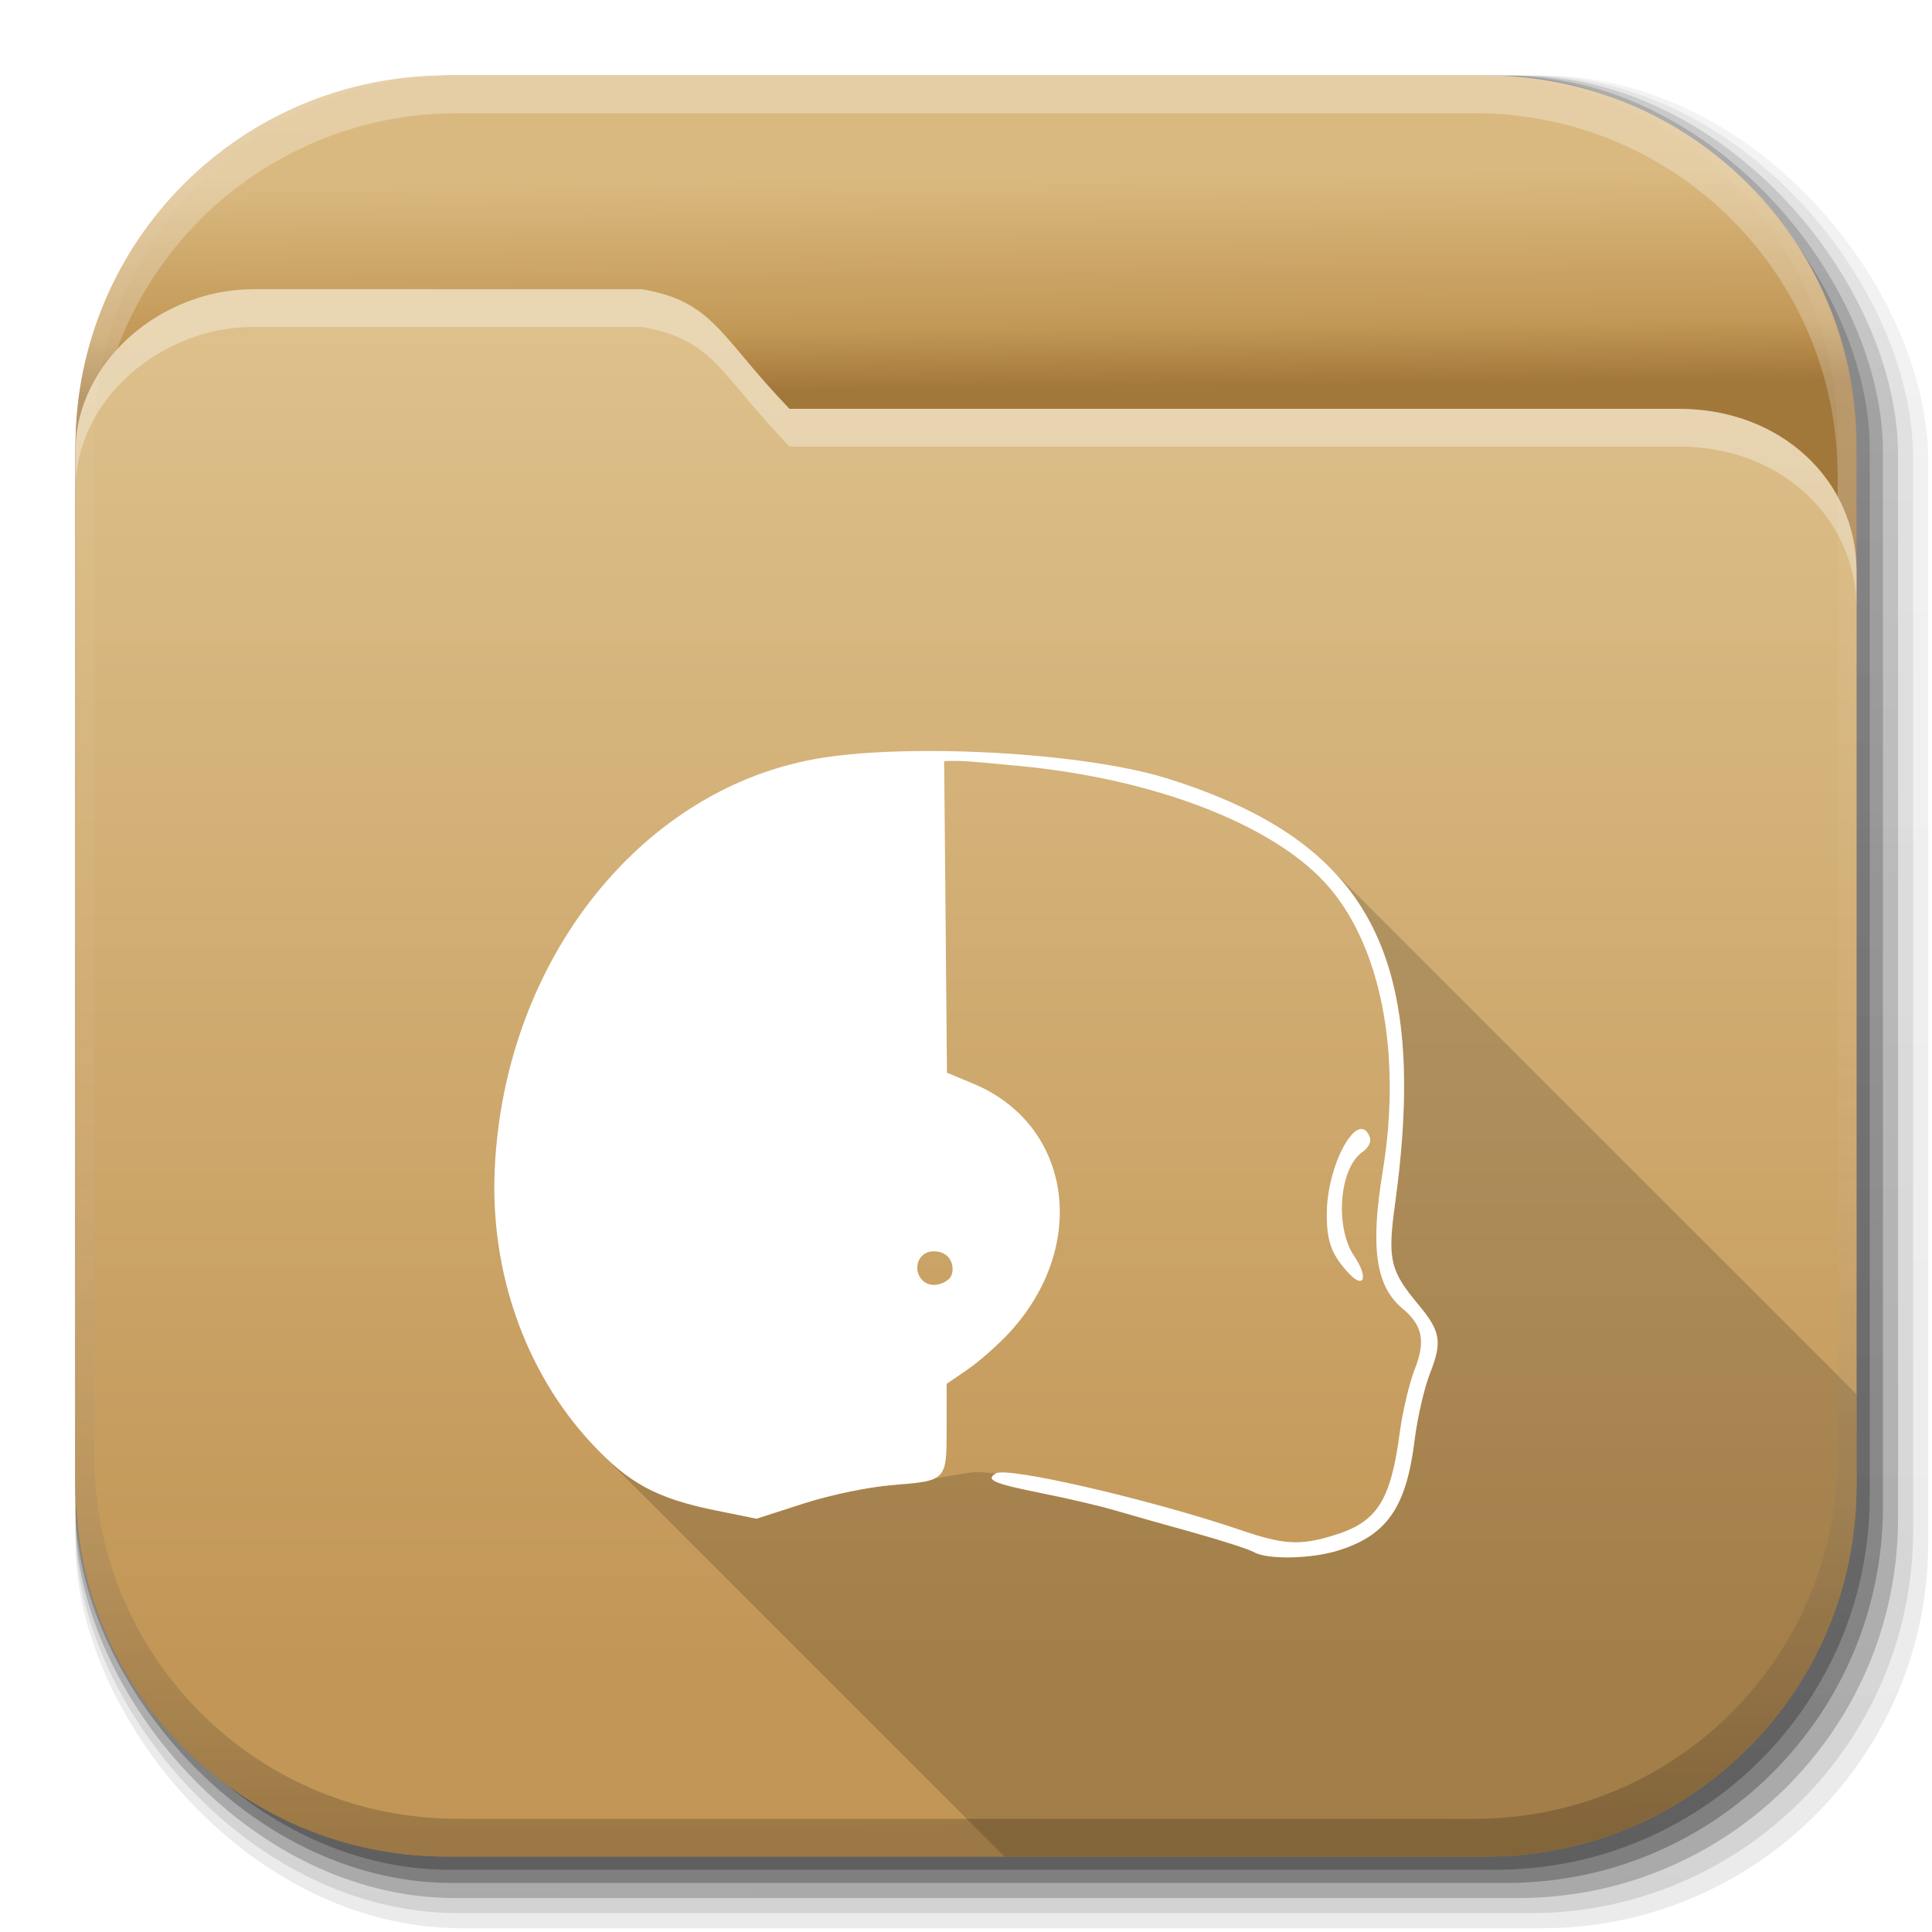 <?xml version="1.0" encoding="UTF-8" standalone="no"?>
<!-- Created with Inkscape (http://www.inkscape.org/) -->

<svg
   xmlns:dc="http://purl.org/dc/elements/1.1/"
   xmlns:cc="http://creativecommons.org/ns#"
   xmlns:rdf="http://www.w3.org/1999/02/22-rdf-syntax-ns#"
   xmlns:svg="http://www.w3.org/2000/svg"
   xmlns="http://www.w3.org/2000/svg"
   xmlns:xlink="http://www.w3.org/1999/xlink"
   xmlns:sodipodi="http://sodipodi.sourceforge.net/DTD/sodipodi-0.dtd"
   xmlns:inkscape="http://www.inkscape.org/namespaces/inkscape"
   width="512"
   height="512"
   id="svg2"
   version="1.1"
   inkscape:version="0.91pre2 r"
   sodipodi:docname="folder-icub_B.svg"
   inkscape:export-filename="/home/alecive/Scrivania/firefoxTest1.png"
   inkscape:export-xdpi="100"
   inkscape:export-ydpi="100">
  <sodipodi:namedview
     id="base"
     pagecolor="#ffffff"
     bordercolor="#666666"
     borderopacity="1.0"
     inkscape:pageopacity="0.0"
     inkscape:pageshadow="2"
     inkscape:zoom="3.3141096"
     inkscape:cx="326.125"
     inkscape:cy="161.96875"
     inkscape:document-units="px"
     inkscape:current-layer="svg2"
     showgrid="false"
     inkscape:window-width="1855"
     inkscape:window-height="1056"
     inkscape:window-x="65"
     inkscape:window-y="24"
     inkscape:window-maximized="1"
     inkscape:object-paths="false"
     inkscape:snap-intersection-paths="false"
     inkscape:object-nodes="true"
     inkscape:snap-smooth-nodes="true"
     inkscape:snap-nodes="true" />
  <defs
     id="defs4">
    <linearGradient
       id="linearGradient2460"
       y2="44.984"
       gradientUnits="userSpaceOnUse"
       x2="19.36"
       y1="21.031"
       x1="19.245">
      <stop
         id="stop3602"
         style="stop-color:#fafafa;stop-opacity:1;"
         offset="0" />
      <stop
         id="stop3604"
         style="stop-color:#f0f0f0;stop-opacity:1;"
         offset="1" />
    </linearGradient>
    <linearGradient
       y2="20.626"
       x2="1006.808"
       y1="484.417"
       x1="1012.513"
       gradientTransform="matrix(1.032,0,0,1.032,-830.864,592.678)"
       gradientUnits="userSpaceOnUse"
       id="linearGradient4114-2-6"
       xlink:href="#ButtonShadow-0-1-1-5-9"
       inkscape:collect="always" />
    <linearGradient
       gradientTransform="matrix(1.006,0,0,0.994,100,0)"
       gradientUnits="userSpaceOnUse"
       id="ButtonShadow-0-1-1-5-9"
       y2="7.017"
       x2="45.448"
       y1="92.54"
       x1="45.448">
      <stop
         offset="0"
         style="stop-color:#000000;stop-opacity:1"
         id="stop3750-8-9-3-6-4" />
      <stop
         offset="1"
         style="stop-color:#000000;stop-opacity:0.588"
         id="stop3752-5-6-4-2-9" />
    </linearGradient>
    <linearGradient
       y2="20.626"
       x2="1006.808"
       y1="484.417"
       x1="1012.513"
       gradientTransform="matrix(1.04,0,0,1.04,-837.951,592.518)"
       gradientUnits="userSpaceOnUse"
       id="linearGradient4112-2-6"
       xlink:href="#ButtonShadow-0-1-1-5-9"
       inkscape:collect="always" />
    <linearGradient
       y2="20.626"
       x2="1006.808"
       y1="484.417"
       x1="1012.513"
       gradientTransform="matrix(1.023,0,0,1.023,-823.777,592.838)"
       gradientUnits="userSpaceOnUse"
       id="linearGradient4110-6-7"
       xlink:href="#ButtonShadow-0-1-1-5-9"
       inkscape:collect="always" />
    <linearGradient
       y2="20.626"
       x2="1006.808"
       y1="484.417"
       x1="1012.513"
       gradientTransform="matrix(1.015,0,0,1.015,-816.69,592.997)"
       gradientUnits="userSpaceOnUse"
       id="linearGradient4116-6-3"
       xlink:href="#ButtonShadow-0-1-1-5-9"
       inkscape:collect="always" />
    <linearGradient
       inkscape:collect="always"
       xlink:href="#ButtonShadow-0-1-1-5-9"
       id="linearGradient5342-3"
       gradientUnits="userSpaceOnUse"
       gradientTransform="matrix(1.007,0,0,1.007,-810.489,593.137)"
       x1="1012.513"
       y1="484.417"
       x2="1006.808"
       y2="20.626" />
    <linearGradient
       y2="363.738"
       x2="988.786"
       y1="51.512"
       x1="993.439"
       gradientTransform="translate(778.6,-360.56)"
       gradientUnits="userSpaceOnUse"
       id="linearGradient4084-8"
       xlink:href="#linearGradient3737-9"
       inkscape:collect="always" />
    <linearGradient
       id="linearGradient3737-9">
      <stop
         offset="0"
         style="stop-color:#ffffff;stop-opacity:1"
         id="stop3739-7" />
      <stop
         offset="1"
         style="stop-color:#ffffff;stop-opacity:0"
         id="stop3741-4" />
    </linearGradient>
    <linearGradient
       y2="-55.941"
       x2="1763.69"
       y1="155.597"
       x1="1764.649"
       gradientUnits="userSpaceOnUse"
       id="linearGradient4086-12"
       xlink:href="#linearGradient4046-3"
       inkscape:collect="always" />
    <linearGradient
       id="linearGradient4046-3">
      <stop
         offset="0"
         style="stop-color:#000000;stop-opacity:1;"
         id="stop4048-7" />
      <stop
         offset="1"
         style="stop-color:#ffffff;stop-opacity:0.2"
         id="stop4050-73" />
    </linearGradient>
    <linearGradient
       inkscape:collect="always"
       xlink:href="#linearGradient3187-7"
       id="linearGradient3210"
       gradientUnits="userSpaceOnUse"
       gradientTransform="translate(0,8)"
       x1="48"
       y1="78"
       x2="48"
       y2="5.988" />
    <linearGradient
       id="linearGradient3187-7">
      <stop
         id="stop3189-4"
         style="stop-color:#c29656;stop-opacity:1"
         offset="0" />
      <stop
         id="stop3191-1"
         style="stop-color:#ddc08b;stop-opacity:1"
         offset="1" />
    </linearGradient>
    <linearGradient
       inkscape:collect="always"
       xlink:href="#linearGradient3874"
       id="linearGradient3212"
       gradientUnits="userSpaceOnUse"
       x1="48.022"
       y1="22.933"
       x2="48.022"
       y2="81.481" />
    <linearGradient
       id="linearGradient3874">
      <stop
         id="stop3876"
         style="stop-color:#ffffff;stop-opacity:1"
         offset="0" />
      <stop
         id="stop3878"
         style="stop-color:#ffffff;stop-opacity:0"
         offset="1" />
    </linearGradient>
    <clipPath
       id="clipPath3860">
      <rect
         width="84"
         height="72"
         rx="6"
         ry="6"
         x="6"
         y="18"
         id="rect3862"
         style="fill:#ff00ff;fill-opacity:1;fill-rule:nonzero;stroke:none" />
    </clipPath>
    <filter
       x="-0.166"
       y="-0.197"
       width="1.331"
       height="1.394"
       color-interpolation-filters="sRGB"
       id="filter3870">
      <feGaussianBlur
         id="feGaussianBlur3872"
         stdDeviation="5.17" />
    </filter>
    <linearGradient
       inkscape:collect="always"
       xlink:href="#linearGradient3737-8"
       id="linearGradient3214"
       gradientUnits="userSpaceOnUse"
       x1="36.357"
       y1="16"
       x2="36.357"
       y2="73.995" />
    <linearGradient
       id="linearGradient3737-8">
      <stop
         id="stop3739-8"
         style="stop-color:#ffffff;stop-opacity:1"
         offset="0" />
      <stop
         id="stop3741-8"
         style="stop-color:#ffffff;stop-opacity:0"
         offset="1" />
    </linearGradient>
    <linearGradient
       inkscape:collect="always"
       xlink:href="#linearGradient4008-4"
       id="linearGradient3073-8"
       gradientUnits="userSpaceOnUse"
       gradientTransform="matrix(0.796,0,0,0.796,87.069,1.067)"
       x1="34.86"
       y1="16.275"
       x2="34.86"
       y2="26.987" />
    <linearGradient
       id="linearGradient4008-4">
      <stop
         id="stop4010-2"
         style="stop-color:#dab980;stop-opacity:1"
         offset="0" />
      <stop
         id="stop4012-5"
         style="stop-color:#c29856;stop-opacity:1"
         offset="0.717" />
      <stop
         id="stop4014-6"
         style="stop-color:#a2773a;stop-opacity:1"
         offset="1" />
    </linearGradient>
    <radialGradient
       inkscape:collect="always"
       xlink:href="#linearGradient3737-5"
       id="radialGradient3061"
       gradientUnits="userSpaceOnUse"
       gradientTransform="matrix(1.157,0,0,0.996,-7.551,0.197)"
       cx="48"
       cy="90.172"
       fx="48"
       fy="90.172"
       r="42" />
    <linearGradient
       id="linearGradient3737-5">
      <stop
         id="stop3739-0"
         style="stop-color:#ffffff;stop-opacity:1"
         offset="0" />
      <stop
         id="stop3741-4-3"
         style="stop-color:#ffffff;stop-opacity:0"
         offset="1" />
    </linearGradient>
    <radialGradient
       r="42"
       fy="90.172"
       fx="48"
       cy="90.172"
       cx="48"
       gradientTransform="matrix(1.157,0,0,0.996,-7.551,0.197)"
       gradientUnits="userSpaceOnUse"
       id="radialGradient3260"
       xlink:href="#linearGradient3737-5"
       inkscape:collect="always" />
    <radialGradient
       inkscape:collect="always"
       xlink:href="#linearGradient3737-5"
       id="radialGradient3119"
       gradientUnits="userSpaceOnUse"
       gradientTransform="matrix(6.503,0,0,5.596,-658.913,-27.933)"
       cx="48"
       cy="90.172"
       fx="48"
       fy="90.172"
       r="42" />
    <linearGradient
       inkscape:collect="always"
       xlink:href="#linearGradient4008-4"
       id="linearGradient3126"
       gradientUnits="userSpaceOnUse"
       gradientTransform="matrix(0.796,0,0,0.796,87.069,1.067)"
       x1="34.86"
       y1="16.275"
       x2="34.86"
       y2="26.987" />
    <linearGradient
       inkscape:collect="always"
       xlink:href="#linearGradient4008-4"
       id="linearGradient3130"
       gradientUnits="userSpaceOnUse"
       gradientTransform="matrix(4.472,0,0,4.472,-127.236,-23.047)"
       x1="34.86"
       y1="16.275"
       x2="34.86"
       y2="26.987" />
    <linearGradient
       inkscape:collect="always"
       xlink:href="#linearGradient3737-8"
       id="linearGradient3133"
       gradientUnits="userSpaceOnUse"
       x1="36.357"
       y1="16"
       x2="36.357"
       y2="73.995"
       gradientTransform="matrix(5.619,0,0,4.904,-110.769,27.465)" />
    <linearGradient
       inkscape:collect="always"
       xlink:href="#linearGradient3187-7"
       id="linearGradient3137"
       gradientUnits="userSpaceOnUse"
       gradientTransform="matrix(5.619,0,0,4.904,492,40.208)"
       x1="48"
       y1="78"
       x2="48"
       y2="5.988" />
    <linearGradient
       inkscape:collect="always"
       xlink:href="#linearGradient4008-4"
       id="linearGradient3141"
       gradientUnits="userSpaceOnUse"
       gradientTransform="matrix(4.472,0,0,4.472,46.551,-81.595)"
       x1="34.86"
       y1="16.275"
       x2="34.86"
       y2="26.987" />
    <linearGradient
       inkscape:collect="always"
       xlink:href="#linearGradient4008-4-7"
       id="linearGradient3141-5"
       gradientUnits="userSpaceOnUse"
       gradientTransform="matrix(4.472,0,0,4.472,475.533,-30.197)"
       x1="34.86"
       y1="16.275"
       x2="34.86"
       y2="32.734" />
    <linearGradient
       id="linearGradient4008-4-7">
      <stop
         id="stop4010-2-0"
         style="stop-color:#dab980;stop-opacity:1"
         offset="0" />
      <stop
         id="stop4012-5-1"
         style="stop-color:#c29856;stop-opacity:1"
         offset="0.717" />
      <stop
         id="stop4014-6-6"
         style="stop-color:#a2773a;stop-opacity:1"
         offset="1" />
    </linearGradient>
    <linearGradient
       y2="26.987"
       x2="34.86"
       y1="16.275"
       x1="34.86"
       gradientTransform="matrix(4.472,0,0,4.472,455.533,-72.673)"
       gradientUnits="userSpaceOnUse"
       id="linearGradient3159"
       xlink:href="#linearGradient4008-4-7"
       inkscape:collect="always" />
    <linearGradient
       inkscape:collect="always"
       xlink:href="#linearGradient3874"
       id="linearGradient3179"
       gradientUnits="userSpaceOnUse"
       x1="48.022"
       y1="22.933"
       x2="48.022"
       y2="81.481" />
    <linearGradient
       inkscape:collect="always"
       xlink:href="#linearGradient4008-4-7"
       id="linearGradient3185"
       gradientUnits="userSpaceOnUse"
       gradientTransform="matrix(4.472,0,0,4.472,475.533,-30.197)"
       x1="34.86"
       y1="16.275"
       x2="35.302"
       y2="28.313" />
    <linearGradient
       inkscape:collect="always"
       xlink:href="#linearGradient3187-7"
       id="linearGradient3194"
       gradientUnits="userSpaceOnUse"
       gradientTransform="matrix(5.619,0,0,4.904,492,40.208)"
       x1="48"
       y1="78"
       x2="48"
       y2="5.988" />
    <linearGradient
       inkscape:collect="always"
       xlink:href="#linearGradient3187-7-5"
       id="linearGradient3194-0"
       gradientUnits="userSpaceOnUse"
       gradientTransform="matrix(5.619,0,0,4.904,492,40.208)"
       x1="48"
       y1="78"
       x2="48"
       y2="5.988" />
    <linearGradient
       id="linearGradient3187-7-5">
      <stop
         id="stop3189-4-5"
         style="stop-color:#c29656;stop-opacity:1"
         offset="0" />
      <stop
         id="stop3191-1-8"
         style="stop-color:#ddc08b;stop-opacity:1"
         offset="1" />
    </linearGradient>
    <linearGradient
       y2="5.988"
       x2="48"
       y1="78"
       x1="48"
       gradientTransform="matrix(5.619,0,0,4.904,472,-28.448)"
       gradientUnits="userSpaceOnUse"
       id="linearGradient3212-5"
       xlink:href="#linearGradient3187-7-5"
       inkscape:collect="always" />
    <linearGradient
       inkscape:collect="always"
       xlink:href="#linearGradient4008-4-7"
       id="linearGradient3231"
       gradientUnits="userSpaceOnUse"
       gradientTransform="matrix(4.472,0,0,4.472,475.533,-30.197)"
       x1="34.86"
       y1="16.275"
       x2="34.994"
       y2="28.906" />
    <linearGradient
       inkscape:collect="always"
       xlink:href="#linearGradient3737-9"
       id="linearGradient3236"
       gradientUnits="userSpaceOnUse"
       gradientTransform="translate(778.6,-360.56)"
       x1="993.439"
       y1="51.512"
       x2="988.786"
       y2="363.738" />
    <linearGradient
       inkscape:collect="always"
       xlink:href="#linearGradient4046-3"
       id="linearGradient3238"
       gradientUnits="userSpaceOnUse"
       x1="1764.649"
       y1="155.597"
       x2="1763.69"
       y2="-55.941" />
    <linearGradient
       inkscape:collect="always"
       xlink:href="#linearGradient4046-3"
       id="linearGradient3241"
       gradientUnits="userSpaceOnUse"
       x1="1764.649"
       y1="155.597"
       x2="1763.69"
       y2="-55.941"
       gradientTransform="translate(-1532.187,330.416)" />
    <linearGradient
       inkscape:collect="always"
       xlink:href="#linearGradient3737-9"
       id="linearGradient3244"
       gradientUnits="userSpaceOnUse"
       gradientTransform="translate(-753.587,-30.143)"
       x1="993.439"
       y1="51.512"
       x2="988.786"
       y2="363.738" />
    <linearGradient
       inkscape:collect="always"
       xlink:href="#linearGradient3187-7-5"
       id="linearGradient3297"
       gradientUnits="userSpaceOnUse"
       gradientTransform="matrix(5.619,0,0,4.904,492,46.208)"
       x1="48"
       y1="78"
       x2="48"
       y2="5.988" />
    <linearGradient
       inkscape:collect="always"
       xlink:href="#linearGradient4008-4-7"
       id="linearGradient3306"
       gradientUnits="userSpaceOnUse"
       gradientTransform="matrix(4.472,0,0,4.472,475.533,-30.197)"
       x1="34.86"
       y1="16.275"
       x2="34.585"
       y2="30.814" />
    <linearGradient
       inkscape:collect="always"
       xlink:href="#linearGradient3187-7-5-7"
       id="linearGradient3297-2"
       gradientUnits="userSpaceOnUse"
       gradientTransform="matrix(5.619,0,0,4.904,492,46.208)"
       x1="48"
       y1="78"
       x2="48"
       y2="5.988" />
    <linearGradient
       id="linearGradient3187-7-5-7">
      <stop
         id="stop3189-4-5-5"
         style="stop-color:#c29656;stop-opacity:1"
         offset="0" />
      <stop
         id="stop3191-1-8-2"
         style="stop-color:#ddc08b;stop-opacity:1"
         offset="1" />
    </linearGradient>
    <linearGradient
       y2="5.988"
       x2="48"
       y1="78"
       x1="48"
       gradientTransform="matrix(5.619,0,0,4.904,472,-28.448)"
       gradientUnits="userSpaceOnUse"
       id="linearGradient3325"
       xlink:href="#linearGradient3187-7-5-7"
       inkscape:collect="always" />
    <linearGradient
       inkscape:collect="always"
       xlink:href="#linearGradient3187-7-5"
       id="linearGradient3343"
       gradientUnits="userSpaceOnUse"
       gradientTransform="matrix(5.619,0,0,4.904,492,46.208)"
       x1="48"
       y1="78"
       x2="48"
       y2="5.988" />
    <linearGradient
       inkscape:collect="always"
       xlink:href="#linearGradient3187-7-5"
       id="linearGradient3352"
       gradientUnits="userSpaceOnUse"
       gradientTransform="matrix(5.619,0,0,4.904,492,46.208)"
       x1="48"
       y1="78"
       x2="48"
       y2="5.988" />
    <linearGradient
       inkscape:collect="always"
       xlink:href="#linearGradient3737-8-0"
       id="linearGradient3133-9"
       gradientUnits="userSpaceOnUse"
       x1="36.357"
       y1="16"
       x2="36.357"
       y2="73.995"
       gradientTransform="matrix(5.619,0,0,4.904,-110.769,34.465)" />
    <linearGradient
       id="linearGradient3737-8-0">
      <stop
         id="stop3739-8-3"
         style="stop-color:#ffffff;stop-opacity:1"
         offset="0" />
      <stop
         id="stop3741-8-0"
         style="stop-color:#ffffff;stop-opacity:0"
         offset="1" />
    </linearGradient>
    <linearGradient
       y2="73.995"
       x2="36.357"
       y1="16"
       x1="36.357"
       gradientTransform="matrix(5.619,0,0,4.904,472,-67.677)"
       gradientUnits="userSpaceOnUse"
       id="linearGradient3370"
       xlink:href="#linearGradient3737-8-0"
       inkscape:collect="always" />
    <linearGradient
       inkscape:collect="always"
       xlink:href="#linearGradient3187-7-5"
       id="linearGradient3090"
       gradientUnits="userSpaceOnUse"
       gradientTransform="matrix(5.619,0,0,4.904,492,58.208)"
       x1="48"
       y1="78"
       x2="48"
       y2="5.988" />
    <linearGradient
       inkscape:collect="always"
       xlink:href="#linearGradient4008-4-7"
       id="linearGradient3099"
       gradientUnits="userSpaceOnUse"
       gradientTransform="matrix(4.472,0,0,4.472,475.533,-30.197)"
       x1="34.86"
       y1="16.275"
       x2="34.994"
       y2="28.906" />
    <linearGradient
       inkscape:collect="always"
       xlink:href="#linearGradient3187-7-5-1"
       id="linearGradient3090-9"
       gradientUnits="userSpaceOnUse"
       gradientTransform="matrix(5.619,0,0,4.904,492,58.208)"
       x1="48"
       y1="78"
       x2="48"
       y2="5.988" />
    <linearGradient
       id="linearGradient3187-7-5-1">
      <stop
         id="stop3189-4-5-4"
         style="stop-color:#c29656;stop-opacity:1"
         offset="0" />
      <stop
         id="stop3191-1-8-0"
         style="stop-color:#ddc08b;stop-opacity:1"
         offset="1" />
    </linearGradient>
    <linearGradient
       y2="5.988"
       x2="48"
       y1="78"
       x1="48"
       gradientTransform="matrix(5.619,0,0,4.904,472,-18.448)"
       gradientUnits="userSpaceOnUse"
       id="linearGradient3118"
       xlink:href="#linearGradient3187-7-5-1"
       inkscape:collect="always" />
    <linearGradient
       inkscape:collect="always"
       xlink:href="#linearGradient3187-7-5"
       id="linearGradient3136"
       gradientUnits="userSpaceOnUse"
       gradientTransform="matrix(5.619,0,0,4.904,492,58.208)"
       x1="48"
       y1="78"
       x2="48"
       y2="5.988" />
    <linearGradient
       inkscape:collect="always"
       xlink:href="#linearGradient3187-7-5"
       id="linearGradient3143"
       gradientUnits="userSpaceOnUse"
       gradientTransform="matrix(5.619,0,0,4.904,492,58.208)"
       x1="48"
       y1="78"
       x2="48"
       y2="5.988" />
    <linearGradient
       inkscape:collect="always"
       xlink:href="#linearGradient3737-8-0-1"
       id="linearGradient3133-9-1"
       gradientUnits="userSpaceOnUse"
       x1="36.357"
       y1="16"
       x2="36.357"
       y2="73.995"
       gradientTransform="matrix(5.619,0,0,4.904,-110.769,34.465)" />
    <linearGradient
       id="linearGradient3737-8-0-1">
      <stop
         id="stop3739-8-3-5"
         style="stop-color:#ffffff;stop-opacity:1"
         offset="0" />
      <stop
         id="stop3741-8-0-2"
         style="stop-color:#ffffff;stop-opacity:0"
         offset="1" />
    </linearGradient>
    <linearGradient
       y2="73.995"
       x2="36.357"
       y1="16"
       x1="36.357"
       gradientTransform="matrix(5.619,0,0,4.904,-130.769,-47.191)"
       gradientUnits="userSpaceOnUse"
       id="linearGradient3161"
       xlink:href="#linearGradient3737-8-0-1"
       inkscape:collect="always" />
    <linearGradient
       inkscape:collect="always"
       xlink:href="#linearGradient4008-4-7"
       id="linearGradient3186"
       gradientUnits="userSpaceOnUse"
       gradientTransform="matrix(4.472,0,0,4.472,475.533,-30.197)"
       x1="34.86"
       y1="16.275"
       x2="34.994"
       y2="28.906" />
    <linearGradient
       inkscape:collect="always"
       xlink:href="#linearGradient4008-4-7"
       id="linearGradient3189"
       gradientUnits="userSpaceOnUse"
       gradientTransform="matrix(4.472,0,0,4.472,391.533,-30.197)"
       x1="34.86"
       y1="16.275"
       x2="34.994"
       y2="28.906" />
    <radialGradient
       inkscape:collect="always"
       xlink:href="#XMLID_74_-8-1"
       id="radialGradient3396"
       gradientUnits="userSpaceOnUse"
       gradientTransform="matrix(1,0,0,1.05,0,-19.271)"
       cx="558.354"
       cy="385.484"
       fx="558.354"
       fy="385.484"
       r="191.619" />
    <linearGradient
       id="XMLID_74_-8-1"
       gradientUnits="userSpaceOnUse"
       x1="64.478"
       y1="56.301"
       x2="78.466"
       y2="48.085">
      <stop
         offset="0"
         style="stop-color:#fd8700;stop-opacity:1;"
         id="stop153-2-2" />
      <stop
         offset="0.859"
         style="stop-color:#ff9500;stop-opacity:1;"
         id="stop155-3-8" />
      <stop
         offset="1"
         style="stop-color:#ff9a01;stop-opacity:1;"
         id="stop157-94-6" />
    </linearGradient>
    <linearGradient
       inkscape:collect="always"
       xlink:href="#linearGradient3187-7-5"
       id="linearGradient3129"
       gradientUnits="userSpaceOnUse"
       gradientTransform="matrix(5.619,0,0,4.904,1060,58.208)"
       x1="48"
       y1="78"
       x2="48"
       y2="5.988" />
  </defs>
  <g
     transform="translate(0,-540.362)"
     inkscape:label="Livello 1"
     inkscape:groupmode="layer"
     id="layer1" />
  <g
     transform="matrix(1.1,0,0,0.444,95.081,256.393)"
     id="g2036">
    <g
       transform="matrix(1.053,0,0,1.286,-1.263,-13.429)"
       style="opacity:0.4"
       id="g3712" />
  </g>
  <g
     id="g3541"
     transform="translate(97.481,231.282)" />
  <g
     id="g3536"
     transform="translate(97.481,231.282)" />
  <g
     transform="translate(-11.985,-592.117)"
     id="g4103">
    <rect
       style="opacity:0.1;color:#000000;fill:url(#linearGradient4114-2-6);fill-opacity:1;fill-rule:nonzero;stroke:none;stroke-width:1.5;marker:none;visibility:visible;display:inline;overflow:visible;enable-background:accumulate"
       id="rect6187"
       width="487"
       height="487"
       x="31.985"
       y="612.117"
       ry="101.458" />
    <rect
       ry="102.292"
       y="612.117"
       x="31.985"
       height="491"
       width="491"
       id="rect6191"
       style="opacity:0.08;color:#000000;fill:url(#linearGradient4112-2-6);fill-opacity:1;fill-rule:nonzero;stroke:none;stroke-width:1.5;marker:none;visibility:visible;display:inline;overflow:visible;enable-background:accumulate" />
    <rect
       ry="100.625"
       y="612.117"
       x="31.985"
       height="483"
       width="483"
       id="rect6183"
       style="opacity:0.2;color:#000000;fill:url(#linearGradient4110-6-7);fill-opacity:1;fill-rule:nonzero;stroke:none;stroke-width:1.5;marker:none;visibility:visible;display:inline;overflow:visible;enable-background:accumulate" />
    <rect
       style="opacity:0.25;color:#000000;fill:url(#linearGradient4116-6-3);fill-opacity:1;fill-rule:nonzero;stroke:none;stroke-width:1.5;marker:none;visibility:visible;display:inline;overflow:visible;enable-background:accumulate"
       id="rect6179"
       width="479"
       height="479"
       x="31.985"
       y="612.117"
       ry="99.792" />
    <rect
       ry="99.062"
       y="612.117"
       x="31.985"
       height="475.5"
       width="475.5"
       id="rect5574"
       style="opacity:0.25;color:#000000;fill:url(#linearGradient5342-3);fill-opacity:1;fill-rule:nonzero;stroke:none;stroke-width:1.5;marker:none;visibility:visible;display:inline;overflow:visible;enable-background:accumulate" />
  </g>
  <path
     inkscape:connector-curvature="0"
     id="rect5505"
     d="M 118.344,20 C 63.867,20 20,63.867 20,118.344 l 0,23.062 0,252.25 C 20,448.133 63.867,492 118.344,492 l 275.312,0 C 448.133,492 492,448.133 492,393.656 l 0,-252.25 0,-23.062 C 492,63.867 448.133,20 393.656,20 l -275.312,0 z"
     style="fill:url(#linearGradient3231);stroke:none;color:#000000;fill-opacity:1;fill-rule:nonzero;stroke-width:1;marker:none;visibility:visible;display:inline;overflow:visible;enable-background:accumulate" />
  <g
     transform="translate(-605.519,-353.968)"
     id="g4076">
    <g
       id="g4038"
       transform="translate(-926.668,684.384)" />
  </g>
  <path
     id="rect6809-2-3"
     d="M 118.312,20 C 63.836,20 20,63.836 20,118.312 l 0,275.344 C 20,448.133 63.836,492 118.312,492 l 2.938,0 c -53.322,0 -96.25,-42.928 -96.25,-96.25 l 0,-269.5 C 25,72.927 67.927,30 121.25,30 L 390.75,30 C 444.072,30 487,72.927 487,126.25 l 0,269.5 C 487,449.072 444.072,492 390.75,492 l 2.906,0 C 448.133,492 492,448.133 492,393.656 L 492,118.312 C 492,63.836 448.133,20 393.656,20 l -275.344,0 z"
     style="opacity:0.3;color:#000000;fill:url(#linearGradient3244);fill-opacity:1;fill-rule:nonzero;stroke:none;stroke-width:1.5;marker:none;visibility:visible;display:inline;overflow:visible;enable-background:accumulate"
     inkscape:connector-curvature="0" />
  <path
     style="color:#000000;fill:url(#linearGradient3136);fill-opacity:1;fill-rule:nonzero;stroke:none;stroke-width:1;marker:none;visibility:visible;display:inline;overflow:visible;enable-background:accumulate"
     d="M 67.062 76.656 C 42.859 76.656 20 95.735 20 119.75 L 20 235.625 L 20 256.562 L 20 352.75 L 20 393.656 C 20 448.133 63.867 492 118.344 492 L 393.656 492 C 448.133 492 492 448.133 492 393.656 L 492 352.75 L 492 256.562 L 492 235.625 L 492 151.438 C 492 127.422 472.141 108.344 444.938 108.344 L 209.219 108.344 C 190.603 89.02 189.111 79.817 170.031 76.656 L 67.062 76.656 z "
     id="path3181" />
  <path
     style="fill:#000000;fill-opacity:0.157"
     d="m 353.031,230.531 c 18.043,18.718 22.506,46.246 16.656,88.656 -2.003,14.52 -1.327,17.537 6.188,26.531 5.909,7.072 6.38,9.882 3.094,18.219 -1.531,3.885 -3.367,11.873 -4.094,17.75 -2.22,17.948 -7.412,25.336 -20.625,29.312 -7.13,2.146 -18.504,2.322 -21.906,0.344 -1.319,-0.767 -8.771,-3.157 -16.531,-5.312 -7.76,-2.156 -17.056,-4.796 -20.688,-5.875 -3.632,-1.079 -12.132,-3.048 -18.906,-4.406 -12.999,-2.606 -15.129,-3.541 -12.312,-5.281 -8.217,-0.545 -0.22,-1.147 -27.344,3.094 -6.372,0.509 -16.266,2.548 -23.531,4.875 l -12.562,4.031 -10.75,-2.188 C 175.928,397.487 168.541,394.069 160.25,386.062 L 266.188,492 393.656,492 C 448.133,492 492,448.133 492,393.656 L 492,369.5 Z"
     id="path6546"
     inkscape:connector-curvature="0"
     sodipodi:nodetypes="cssssssssscccccccsscc" />
  <path
     inkscape:connector-curvature="0"
     style="opacity:0.2;color:#000000;fill:url(#linearGradient3241);fill-opacity:1;fill-rule:nonzero;stroke:none;stroke-width:1.5;marker:none;visibility:visible;display:inline;overflow:visible;enable-background:accumulate"
     d="M 118.312,492 C 63.836,492 20,448.164 20,393.688 l 0,-275.344 C 20,63.867 63.836,20 118.312,20 l 2.938,0 c -53.322,0 -96.25,42.928 -96.25,96.25 l 0,269.5 c 0,53.322 42.928,96.25 96.25,96.25 L 390.75,482 C 444.072,482 487,439.072 487,385.75 l 0,-269.5 C 487,62.928 444.072,20 390.75,20 l 2.906,0 C 448.133,20 492,63.867 492,118.344 l 0,275.344 C 492,448.164 448.133,492 393.656,492 l -275.344,0 z"
     id="path3981-7" />
  <path
     d="m 15.969,22.531 c -2.846,0.004 -5.433,2.592 -5.438,5.438 l 0,48.062 c 0.004,2.846 2.592,5.433 5.438,5.438 l 64.062,0 c 2.846,-0.004 5.433,-2.592 5.438,-5.438 l 0,-48.062 c -0.004,-2.846 -2.592,-5.433 -5.438,-5.438 z"
     inkscape:connector-curvature="0"
     clip-path="url(#clipPath3860)"
     id="path3850"
     style="opacity:0.15;fill:url(#linearGradient3179);fill-opacity:1;fill-rule:nonzero;stroke:none;display:inline;filter:url(#filter3870)"
     transform="matrix(5.619,0,0,4.904,599.665,31.27)" />
  <path
     style="color:#000000;fill:url(#linearGradient3133-9-1);fill-opacity:1;fill-rule:nonzero;stroke:none;stroke-width:1;marker:none;visibility:visible;display:inline;overflow:visible;enable-background:accumulate;opacity:0.35"
     d="M 67.062 76.656 C 42.859 76.656 20 95.735 20 119.75 L 20 129.75 C 20 105.735 42.859 86.656 67.062 86.656 L 170.031 86.656 C 189.111 89.817 190.603 99.02 209.219 118.344 L 444.938 118.344 C 472.141 118.344 492 137.422 492 161.438 L 492 151.438 C 492 127.422 472.141 108.344 444.938 108.344 L 209.219 108.344 C 190.603 89.02 189.111 79.817 170.031 76.656 L 67.062 76.656 z "
     id="path3139" />
  <path
     id="path3124"
     d="m 588,119.75 0,115.875 0,20.938 0,96.188 0,40.906 C 588,448.133 631.867,492 686.344,492 l 275.312,0 C 1016.133,492 1060,448.133 1060,393.656 l 0,-40.906 0,-96.188 0,-20.938 0,-84.188 c 0,-24.015 -19.859,-31.688 -47.062,-31.688 l -235.719,0 z"
     style="color:#000000;fill:url(#linearGradient3129);fill-opacity:1;fill-rule:nonzero;stroke:none;stroke-width:1;marker:none;visibility:visible;display:inline;overflow:visible;enable-background:accumulate"
     inkscape:connector-curvature="0"
     sodipodi:nodetypes="ccccsssscccsscc" />
  <path
     d="m 357.252,337.24 c -4.454,-4.889 -5.697,-8.37 -5.636,-15.778 0.109,-13.167 8.417,-27.869 11.382,-20.142 0.481,1.254 -0.293,2.825 -1.971,4.001 -6.135,4.297 -7.337,19.923 -2.123,27.606 3.852,5.677 2.591,8.97 -1.652,4.313 z M 246.332,199.019 c -10.341,-7.8e-4 -20.088,0.538 -27.939,1.733 -47.885,7.291 -84.737,53.352 -87.283,109.072 -1.244,27.221 8.049,53.655 25.504,72.508 9.941,10.737 17.337,14.758 33.097,17.952 l 10.771,2.187 12.546,-4.044 c 7.265,-2.327 17.151,-4.361 23.523,-4.87 14.34,-1.145 14.32,-1.106 14.32,-15.145 l 0,-11.679 5.654,-3.879 c 3.103,-2.135 8.031,-6.502 10.977,-9.698 21.211,-23.011 16.531,-55.151 -9.616,-65.988 l -6.933,-2.889 -0.371,-42.094 -0.371,-40.443 c 0.727,-0.103 2.04,-0.114 3.838,-0.083 3.028,0.052 8.24,0.601 15.558,1.279 36.228,3.36 67.225,15.459 81.505,30.951 14.734,15.985 20.507,44.968 15.311,76.594 -3.33,20.266 -1.835,30.409 5.282,36.316 5.278,4.38 6.132,8.643 3.26,15.93 -1.472,3.734 -3.259,11.32 -4.003,16.879 -2.459,18.363 -6.018,23.819 -17.787,27.361 -8.805,2.65 -12.994,2.393 -24.39,-1.486 -23.547,-8.015 -61.844,-16.894 -64.874,-15.022 -2.816,1.741 -0.701,2.677 12.298,5.282 6.774,1.358 15.269,3.337 18.901,4.416 3.632,1.079 12.957,3.704 20.717,5.86 7.76,2.156 15.188,4.556 16.507,5.324 3.402,1.979 14.784,1.816 21.913,-0.33 13.213,-3.977 18.414,-11.394 20.634,-29.342 0.727,-5.877 2.554,-13.86 4.086,-17.745 3.286,-8.336 2.813,-11.127 -3.095,-18.199 -7.515,-8.995 -8.193,-12.015 -6.19,-26.536 9.131,-66.201 -6.888,-96.143 -60.417,-112.91 -14.57,-4.564 -40.184,-7.261 -62.934,-7.263 z m 1.114,132.595 c 5.313,0 5.819,5.448 4.168,7.181 -1.467,1.54 -4.508,2.414 -6.562,0.99 -3.4,-2.356 -2.288,-8.171 2.394,-8.171 z"
     style="fill:#ffffff;fill-opacity:1"
     id="path3808"
     inkscape:connector-curvature="0" />
</svg>
